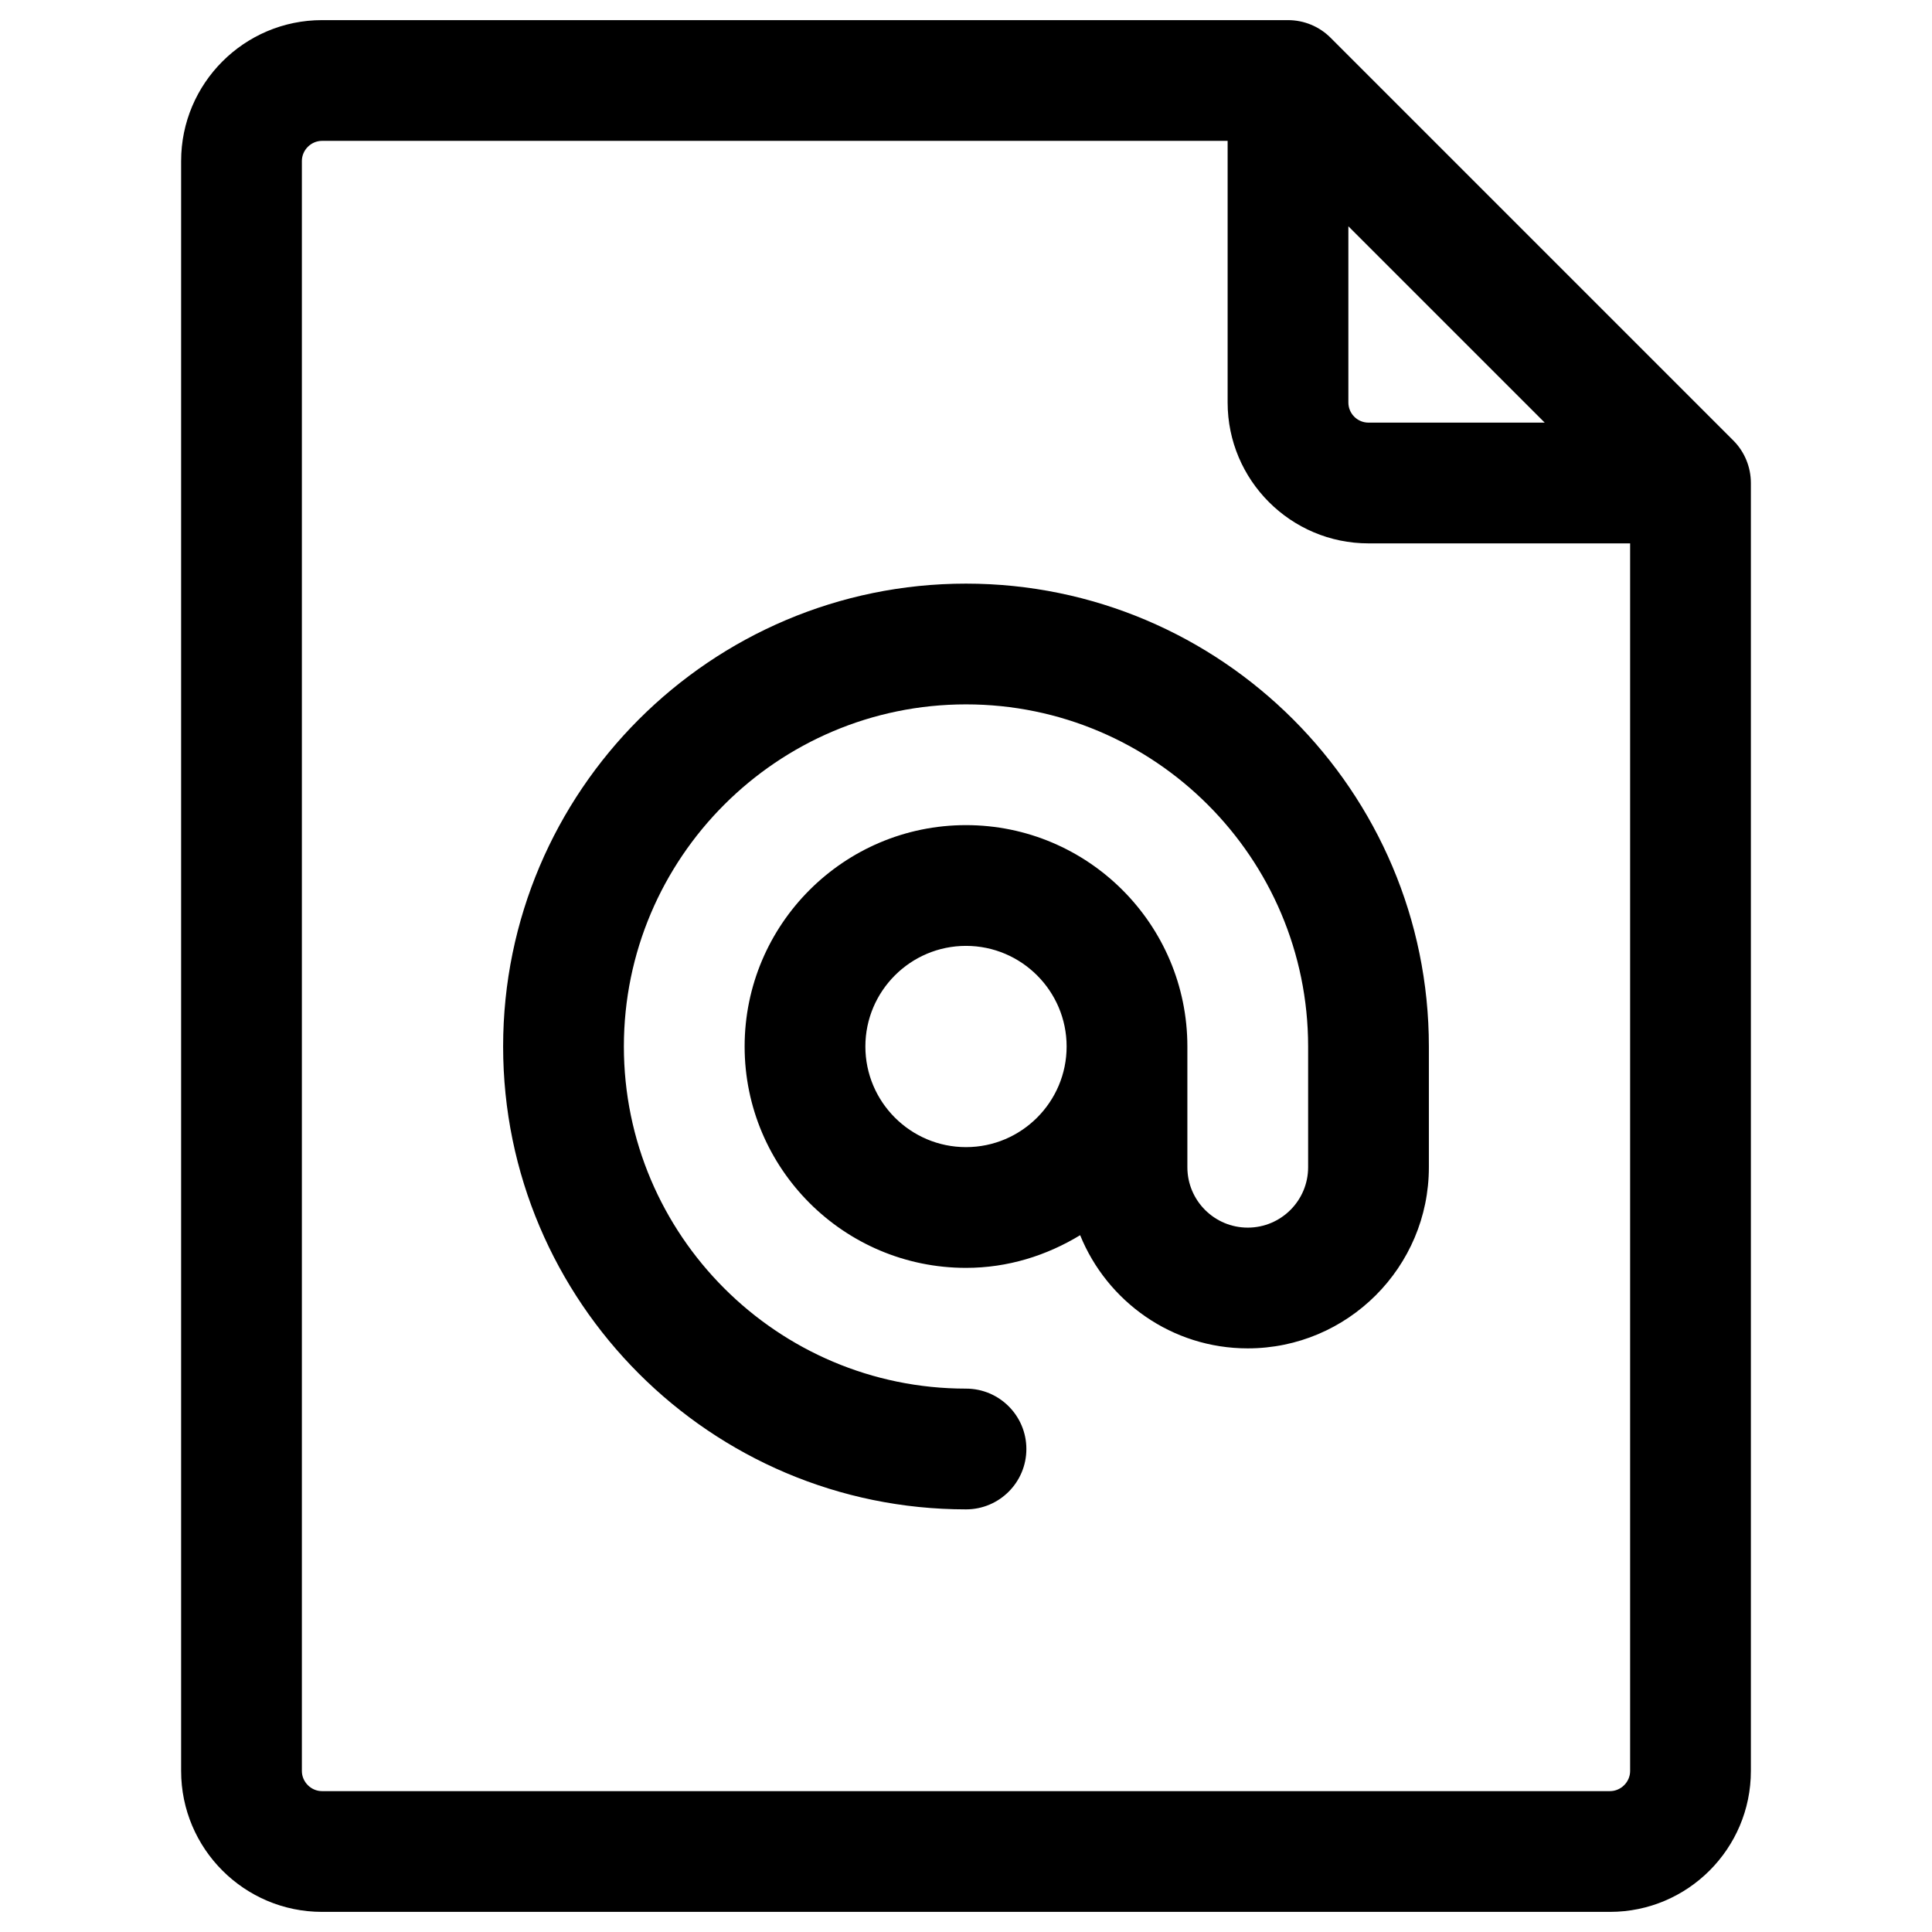 <?xml version="1.0" encoding="utf-8"?>
<!-- Generator: Adobe Illustrator 24.0.2, SVG Export Plug-In . SVG Version: 6.00 Build 0)  -->
<svg version="1.1" id="Outline" xmlns="http://www.w3.org/2000/svg" xmlns:xlink="http://www.w3.org/1999/xlink" x="0px" y="0px"
	 viewBox="0 0 24 24" enable-background="new 0 0 24 24" xml:space="preserve">
<g>
	<path d="M21.53,5.47l-5-5C16.39,0.329,16.199,0.25,16,0.25H4C3.035,0.25,2.25,1.035,2.25,2v20
		c0,0.965,0.785,1.75,1.75,1.75h16c0.965,0,1.75-0.785,1.75-1.75V6C21.75,5.801,21.671,5.61,21.53,5.47z
		 M16.75,2.811L19.189,5.25H17c-0.138,0-0.25-0.112-0.25-0.25V2.811z M20,22.25H4c-0.136,0-0.25-0.114-0.25-0.25V2
		c0-0.136,0.114-0.25,0.25-0.25h11.25V5c0,0.965,0.785,1.75,1.75,1.75h3.25V22C20.25,22.136,20.136,22.25,20,22.25z"/>
	<path d="M12,7.25c-3.17,0-5.75,2.58-5.75,5.75s2.58,5.75,5.75,5.75c0.414,0,0.75-0.336,0.75-0.75
		s-0.336-0.75-0.75-0.75c-2.343,0-4.25-1.907-4.25-4.25S9.657,8.75,12,8.75s4.25,1.907,4.25,4.25v1.5
		c0,0.414-0.336,0.75-0.75,0.75s-0.75-0.336-0.75-0.75V13c0-1.517-1.233-2.75-2.75-2.75S9.25,11.483,9.25,13
		s1.233,2.75,2.75,2.75c0.52,0,1.002-0.153,1.418-0.406C13.752,16.167,14.558,16.75,15.5,16.75
		c1.241,0,2.25-1.009,2.25-2.25V13C17.75,9.83,15.17,7.25,12,7.25z M12,14.25c-0.689,0-1.25-0.561-1.25-1.25
		s0.561-1.25,1.25-1.25s1.25,0.561,1.25,1.25S12.689,14.25,12,14.25z"/>
</g>
</svg>
